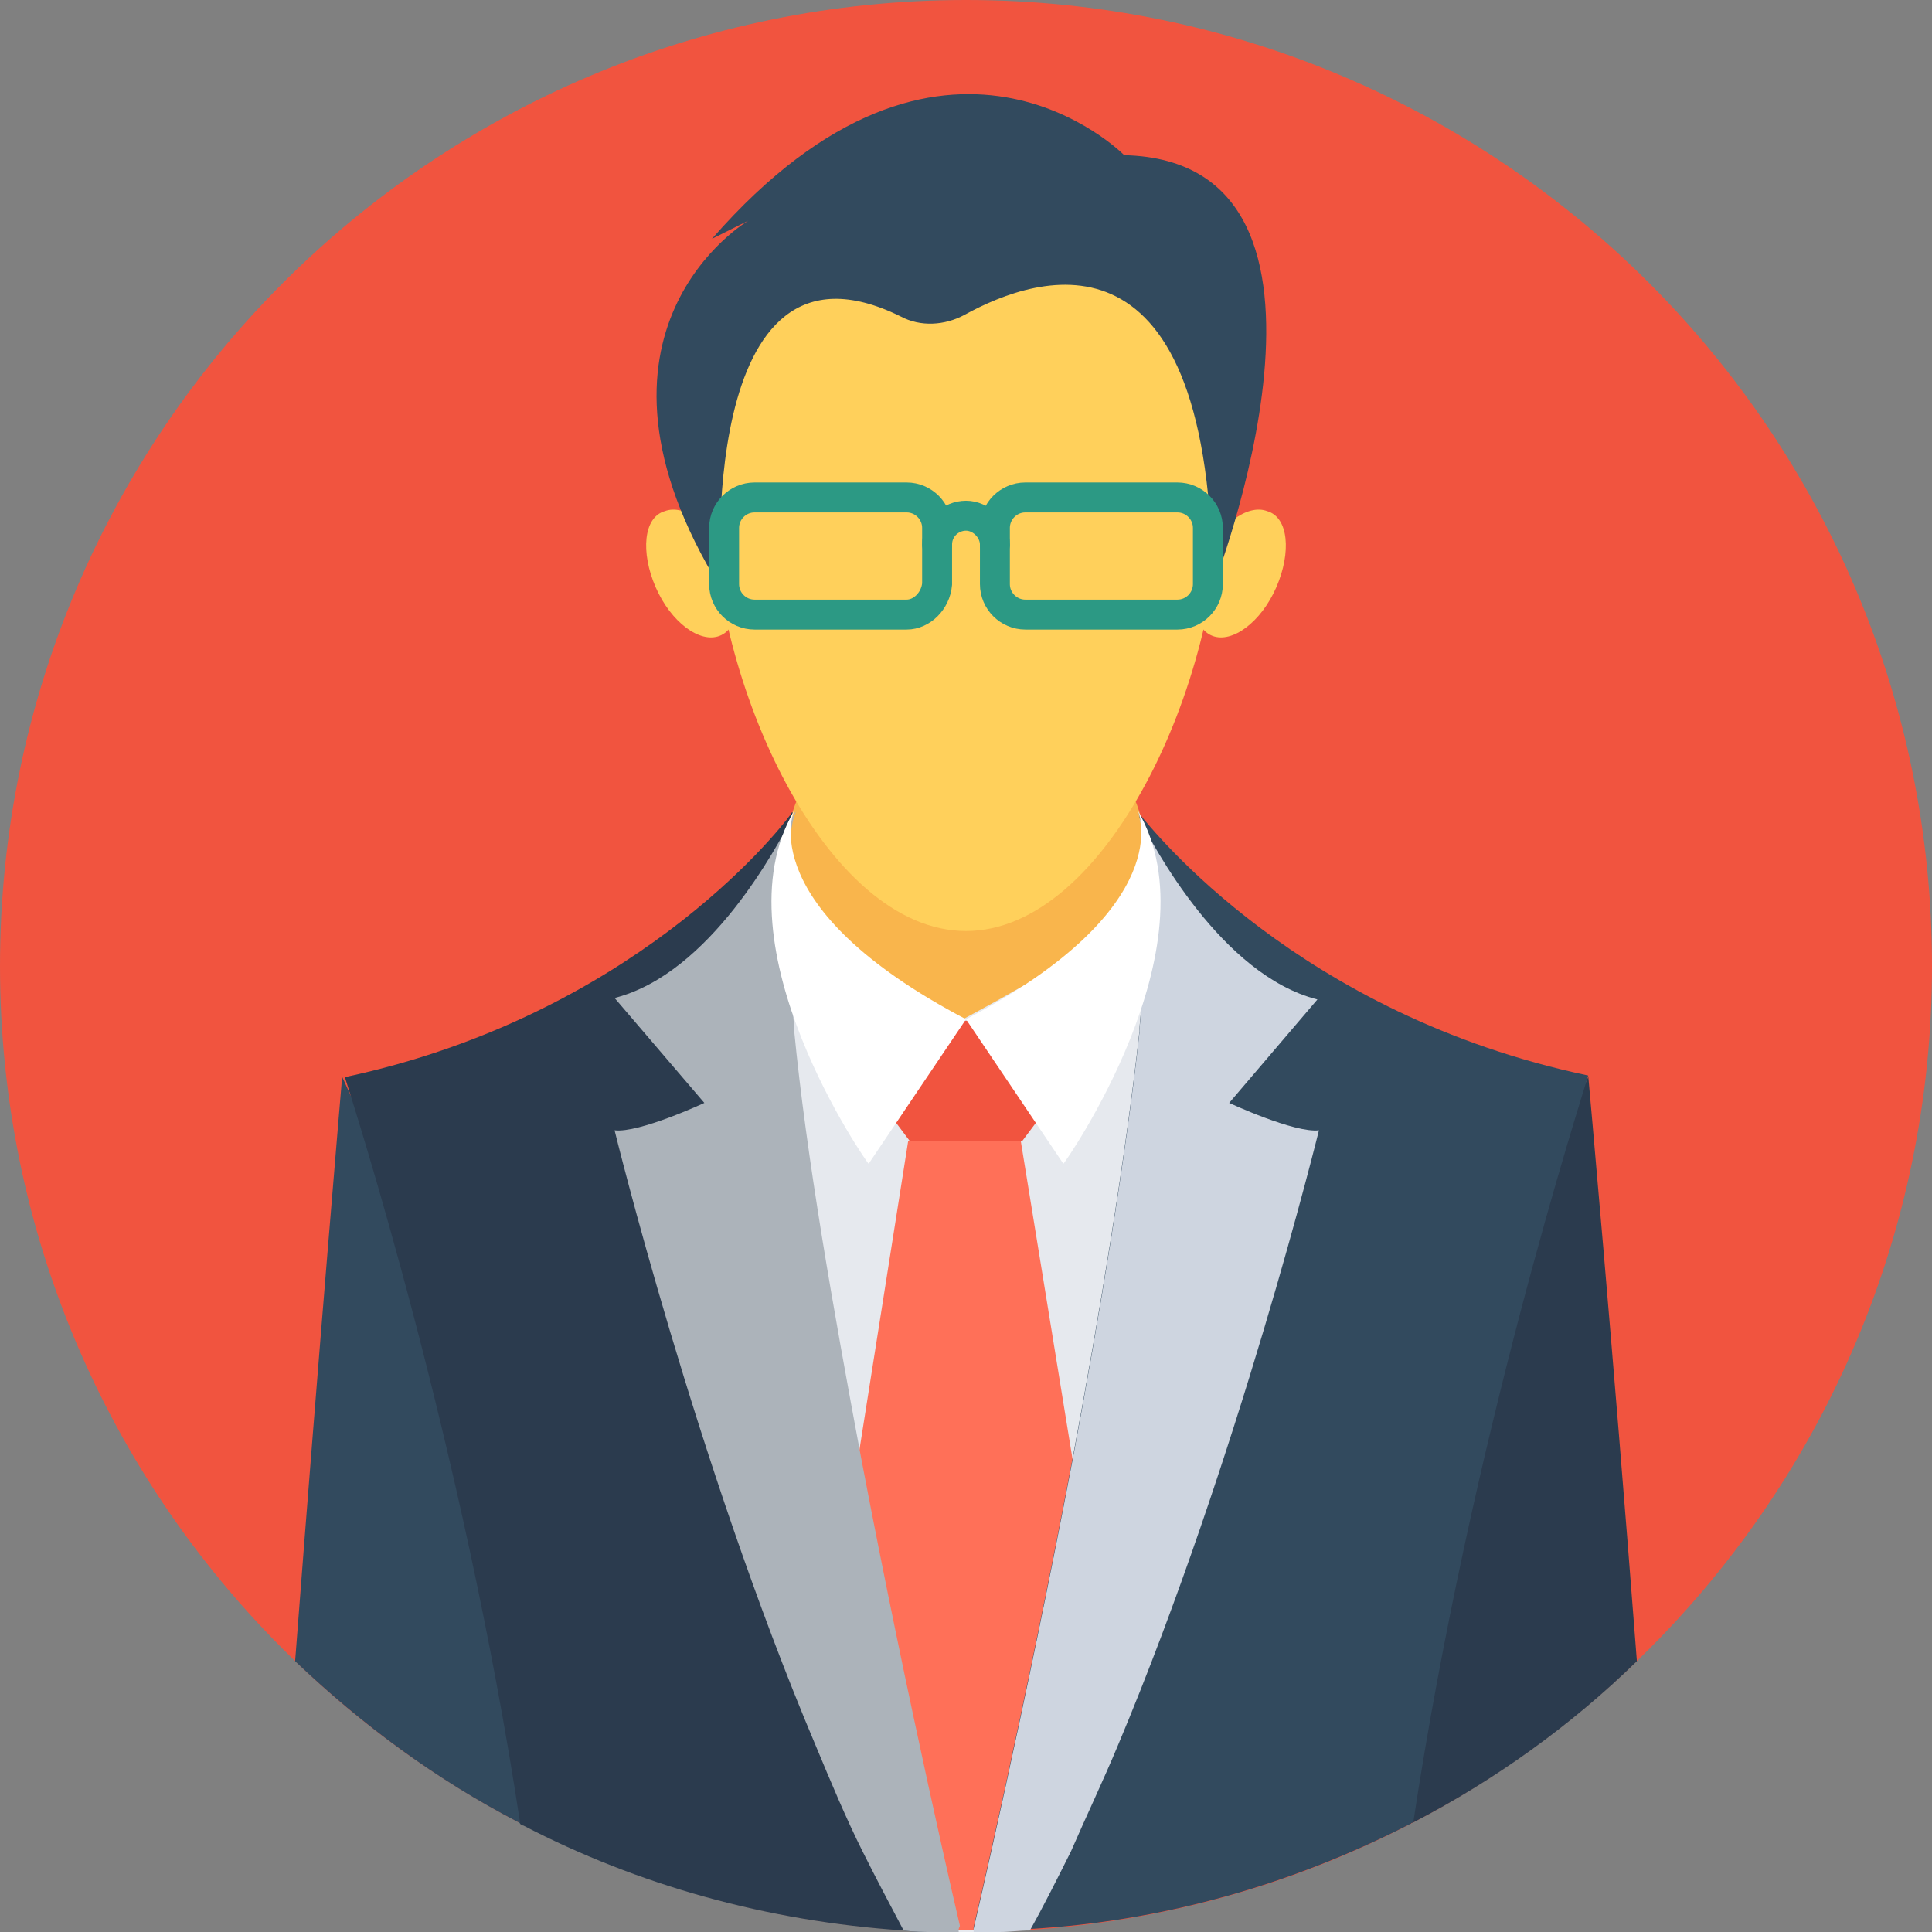 <svg width="100" height="100" viewBox="0 0 100 100" fill="none" xmlns="http://www.w3.org/2000/svg">
<rect x="0" y="0" width="100" height="100" fill="#808080" stroke="none"/>
<path d="M50 100C77.614 100 100 77.614 100 50C100 22.386 77.614 0 50 0C22.386 0 0 22.386 0 50C0 77.614 22.386 100 50 100Z" fill="#F1543F"/>
<path d="M60.079 48.346C60.079 55.118 55.512 57.323 50 57.323C44.488 57.323 39.921 55.118 39.921 48.346C39.921 41.575 44.41 32.677 50 32.677C55.591 32.677 60.079 41.575 60.079 48.346Z" fill="#F9B54C"/>
<path d="M60.551 46.85L60 74.803L56.772 83.937L51.102 100C50.787 100 50.551 100 50.236 100C50.157 100 50 100 49.843 100C49.764 100 49.606 100 49.449 100C49.134 100 48.819 100 48.583 100L42.913 84.252L38.189 71.024V49.685L39.843 45.748L39.921 45.827L40.472 46.378L46.693 52.835L47.795 53.937L49.764 52.835L49.843 52.756L51.575 51.811L59.213 47.48L59.921 47.087L60.551 46.85Z" fill="#E6E9EE"/>
<path d="M46.535 52.835L44.488 55.591L47.087 59.055H52.913L55.512 55.591L53.465 52.835H46.535Z" fill="#F1543F"/>
<path d="M58.189 92.52L55.355 95.748L51.654 99.921C51.496 99.921 51.339 99.921 51.181 99.921C50.866 99.921 50.63 99.921 50.315 99.921C50.236 99.921 50.079 99.921 49.921 99.921C49.843 99.921 49.685 99.921 49.528 99.921C49.213 99.921 48.898 99.921 48.662 99.921C48.504 99.921 48.347 99.921 48.268 99.921L44.567 95.748L41.732 92.52L42.126 90.236L43.071 84.173L44.41 75.512L47.008 59.055H52.835L55.512 75.512L56.85 83.937L57.874 90.236L58.189 92.52Z" fill="#FF7058"/>
<path d="M29.212 80.945C28.504 81.496 27.795 87.008 27.008 94.409C26.929 94.409 26.85 94.331 26.85 94.331C22.598 92.126 18.74 89.291 15.275 85.984C16.535 69.449 17.716 55.669 17.716 55.669C17.716 55.669 17.716 55.669 17.716 55.748L29.212 80.945Z" fill="#324A5E"/>
<path d="M49.606 100C49.291 100 48.976 100 48.74 100C48.583 100 48.425 100 48.346 100C47.795 100 47.323 100 46.772 99.921C39.685 99.449 32.992 97.559 27.087 94.488C27.008 94.488 26.929 94.409 26.929 94.409C23.937 74.646 18.268 57.087 17.874 55.827C17.874 55.827 17.874 55.827 17.874 55.748C32.598 52.598 40.157 43.228 40.945 42.126C40.945 42.047 41.024 42.047 41.024 42.047C41.024 42.126 41.024 42.205 40.945 42.283C40.709 43.307 40.551 44.724 40.551 46.457C40.551 48.11 40.63 50 40.866 52.126C40.866 52.52 40.945 52.913 40.945 53.386C41.575 59.921 42.992 67.953 44.41 75.512C46.85 88.347 49.528 99.764 49.528 99.764C49.606 99.843 49.606 99.921 49.606 100Z" fill="#2B3B4E"/>
<path d="M49.606 100C49.291 100 48.976 100 48.74 100C48.583 100 48.425 100 48.346 100C47.795 100 47.323 100 46.772 99.921C46.063 98.583 45.354 97.244 44.646 95.827C43.779 94.094 42.992 92.205 42.205 90.315C35.984 75.591 31.811 58.504 31.811 58.504C33.071 58.661 36.457 57.087 36.457 57.087L31.811 51.654C36.772 50.394 40.236 43.779 41.024 42.283C41.102 42.126 41.181 42.047 41.181 41.968C41.181 42.047 41.181 42.126 41.102 42.205C40.866 43.228 40.709 44.646 40.709 46.378C40.709 48.032 40.787 49.921 41.024 52.047C41.024 52.441 41.102 52.835 41.102 53.307C41.732 59.843 43.15 67.874 44.567 75.433C47.008 88.268 49.685 99.685 49.685 99.685C49.606 99.843 49.606 99.921 49.606 100Z" fill="#ACB3BA"/>
<path d="M84.725 85.984C81.339 89.291 77.402 92.126 73.15 94.331C73.071 94.331 72.992 94.409 72.992 94.409C72.284 86.929 71.496 81.496 70.788 80.945L82.205 55.748C82.205 55.748 82.205 55.748 82.205 55.669C82.205 55.669 83.465 69.528 84.725 85.984Z" fill="#2B3B4E"/>
<path d="M82.205 55.669C82.205 55.748 82.205 55.748 82.205 55.669C81.811 57.008 76.142 74.567 73.15 94.331C73.071 94.331 72.992 94.409 72.992 94.409C67.008 97.48 60.315 99.449 53.307 99.843C52.756 99.843 52.283 99.921 51.732 99.921C51.575 99.921 51.417 99.921 51.26 99.921C50.945 99.921 50.709 99.921 50.394 99.921C50.394 99.843 50.394 99.764 50.394 99.764C50.394 99.764 53.071 88.347 55.512 75.512C56.929 67.953 58.268 59.843 58.976 53.386C58.976 52.992 59.055 52.598 59.055 52.205C59.212 50.551 59.291 48.976 59.37 47.638C59.449 45.354 59.291 43.543 58.976 42.283C58.976 42.205 58.976 42.126 58.898 42.047C58.898 42.047 58.898 42.047 58.976 42.126C59.685 42.992 67.244 52.52 82.205 55.669Z" fill="#324A5E"/>
<path d="M68.268 58.504C68.268 58.504 64.094 75.512 57.874 90.315C57.087 92.205 56.22 94.016 55.433 95.827C54.724 97.244 54.016 98.661 53.307 99.921C52.756 99.921 52.283 100 51.732 100C51.575 100 51.417 100 51.26 100C50.945 100 50.709 100 50.394 100C50.394 99.921 50.394 99.843 50.394 99.843C50.394 99.843 53.071 88.425 55.512 75.591C56.929 68.031 58.268 59.921 58.976 53.465C58.976 53.071 59.055 52.677 59.055 52.283C59.212 50.63 59.291 49.055 59.37 47.717C59.449 45.433 59.291 43.622 58.976 42.362C58.976 42.283 58.976 42.205 58.898 42.126C58.898 42.126 58.976 42.205 58.976 42.362C59.685 43.779 63.228 50.472 68.189 51.732L63.622 57.087C63.622 57.087 67.008 58.661 68.268 58.504Z" fill="#CED5E0"/>
<path d="M58.898 41.968C58.898 41.968 61.102 46.929 50 52.756L55.039 60.236C55.039 60.315 62.992 48.976 58.898 41.968Z" fill="white"/>
<path d="M41.102 41.968C41.102 41.968 38.898 46.929 50 52.756L44.961 60.236C44.961 60.315 37.008 48.976 41.102 41.968Z" fill="white"/>
<path d="M63.149 25.669C63.149 35.433 57.244 48.189 50 48.189C42.756 48.189 36.85 35.433 36.85 25.669C36.85 15.905 42.756 12.835 50 12.835C57.244 12.835 63.149 15.905 63.149 25.669Z" fill="#FFD05B"/>
<path d="M66.063 30.394C65.276 32.205 63.78 33.307 62.756 32.913C61.733 32.52 61.496 30.787 62.284 28.976C63.071 27.165 64.567 26.063 65.591 26.457C66.693 26.772 66.851 28.583 66.063 30.394Z" fill="#FFD05B"/>
<path d="M33.937 30.394C34.724 32.205 36.22 33.307 37.244 32.913C38.268 32.52 38.504 30.787 37.717 28.976C36.929 27.165 35.433 26.063 34.409 26.457C33.307 26.772 33.15 28.583 33.937 30.394Z" fill="#FFD05B"/>
<path d="M49.921 16.299C53.779 14.173 62.756 11.181 62.756 30.473C62.756 30.473 71.417 8.346 58.189 8.032C58.189 8.032 48.898 -1.417 36.85 12.362L38.74 11.417C38.74 11.417 29.055 17.087 37.323 30.473C37.323 30.473 35.906 11.102 46.614 16.378C47.638 16.929 48.898 16.85 49.921 16.299Z" fill="#324A5E"/>
<path d="M60.945 31.811H53.071C52.205 31.811 51.496 31.102 51.496 30.236V27.323C51.496 26.457 52.205 25.748 53.071 25.748H60.945C61.811 25.748 62.52 26.457 62.52 27.323V30.236C62.52 31.102 61.811 31.811 60.945 31.811Z" stroke="#2C9984" stroke-width="1.549" stroke-miterlimit="10"/>
<path d="M46.929 31.811H39.055C38.189 31.811 37.48 31.102 37.48 30.236V27.323C37.48 26.457 38.189 25.748 39.055 25.748H46.929C47.795 25.748 48.504 26.457 48.504 27.323V30.236C48.425 31.102 47.717 31.811 46.929 31.811Z" stroke="#2C9984" stroke-width="1.549" stroke-miterlimit="10"/>
<path d="M48.504 28.189C48.504 27.323 49.213 26.693 50 26.693C50.787 26.693 51.496 27.402 51.496 28.189" stroke="#2C9984" stroke-width="1.549" stroke-miterlimit="10" stroke-linecap="round"/>
</svg>
